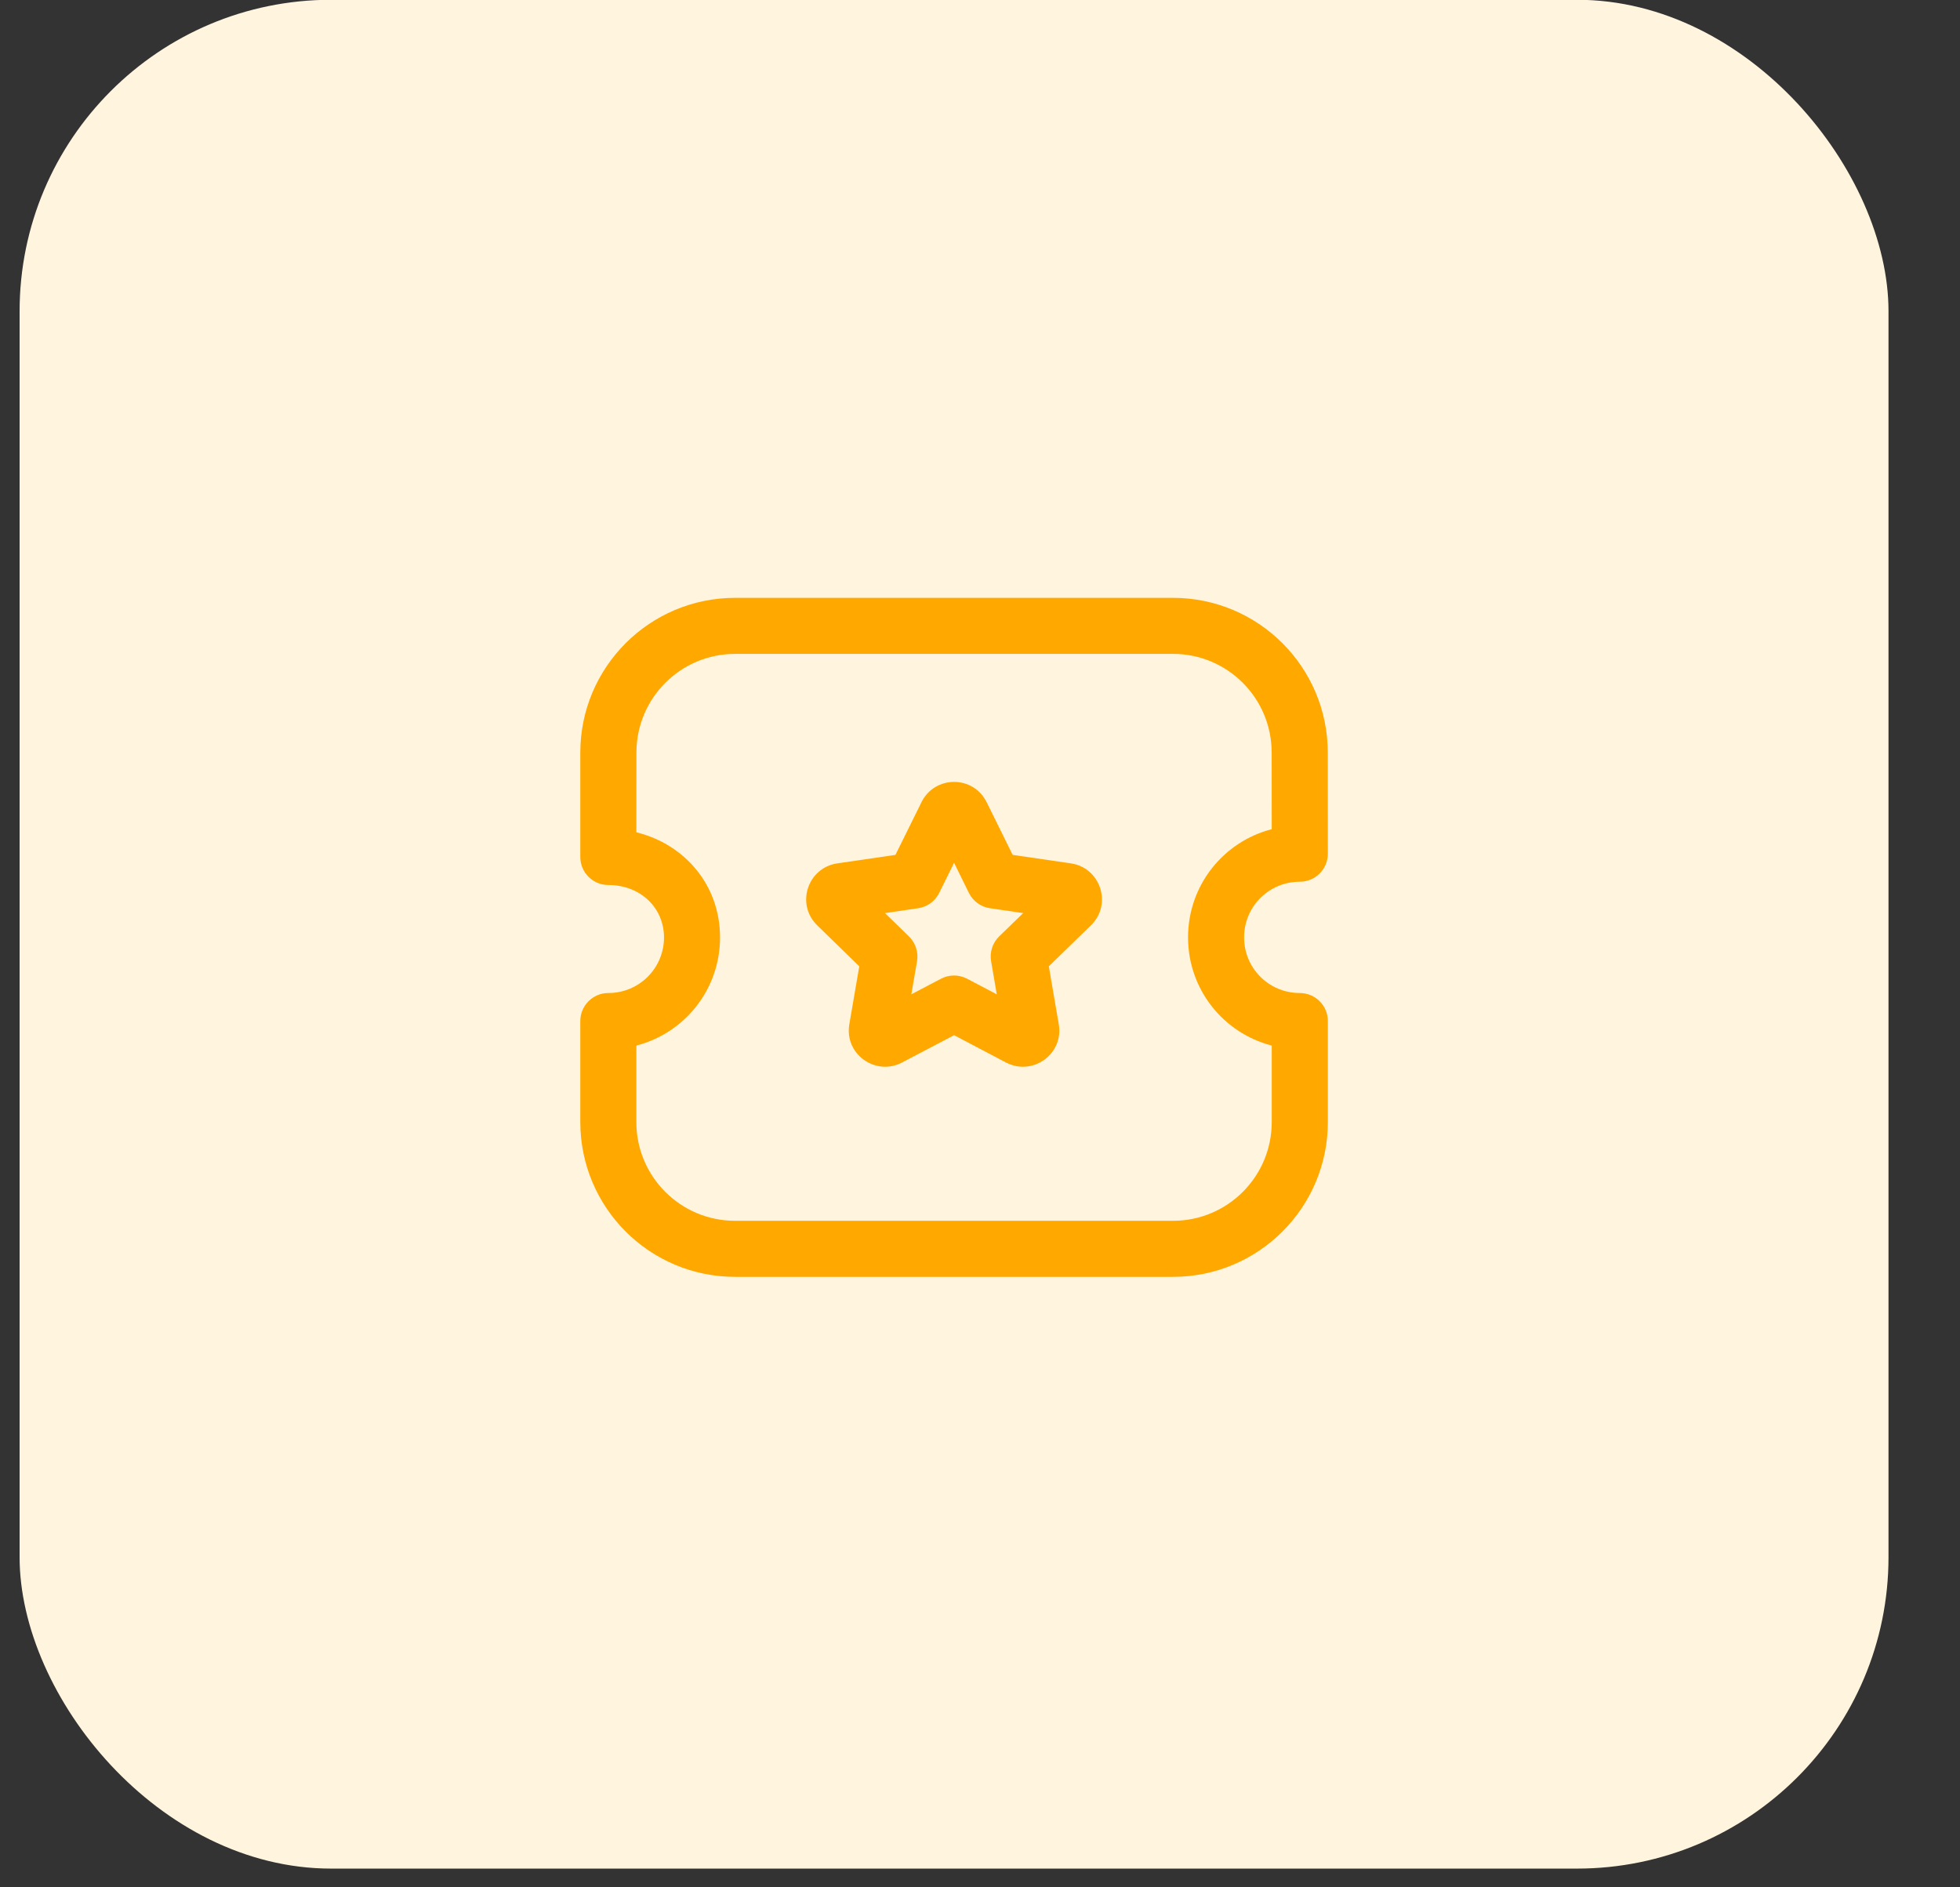 <svg width="27" height="26" viewBox="0 0 27 26" fill="none" xmlns="http://www.w3.org/2000/svg">
<rect x="0" y="0" width="27" height="26" fill="#333333" stroke="none"/>
<g clip-path="url(#clip0_499_3167)">
<rect x="0.27" y="-0.003" width="25.745" height="25.745" rx="4.291" fill="#FFF4DE"/>
<mask id="mask0_499_3167" style="mask-type:luminance" maskUnits="userSpaceOnUse" x="6" y="6" width="14" height="14">
<rect x="6.964" y="6.691" width="12.358" height="12.358" fill="white"/>
</mask>
<g mask="url(#mask0_499_3167)">
<path fill-rule="evenodd" clip-rule="evenodd" d="M7.994 10.369C7.994 9.191 8.949 8.236 10.127 8.236H16.158C17.336 8.236 18.291 9.191 18.291 10.369M18.291 10.369L18.292 11.761C18.292 11.863 18.251 11.961 18.179 12.034C18.106 12.106 18.008 12.147 17.905 12.147C17.48 12.147 17.138 12.489 17.138 12.914C17.138 13.338 17.48 13.68 17.905 13.68C18.119 13.68 18.292 13.853 18.292 14.066V15.457C18.292 16.635 17.337 17.59 16.159 17.59H10.126C8.948 17.59 7.994 16.635 7.994 15.457V14.066C7.994 13.853 8.167 13.68 8.38 13.68C8.805 13.68 9.147 13.338 9.147 12.914C9.147 12.508 8.825 12.192 8.38 12.192C8.277 12.192 8.179 12.151 8.107 12.079C8.034 12.006 7.994 11.908 7.994 11.805L7.994 10.369C7.994 10.369 7.994 10.369 7.994 10.369M8.767 10.369L8.766 11.466C9.419 11.625 9.919 12.181 9.919 12.914C9.919 13.632 9.43 14.233 8.766 14.404V15.457C8.766 16.209 9.375 16.818 10.126 16.818H16.159C16.911 16.818 17.519 16.208 17.519 15.457V14.404C16.855 14.233 16.366 13.632 16.366 12.914C16.366 12.195 16.855 11.594 17.519 11.423L17.518 10.369C17.518 9.617 16.91 9.008 16.158 9.008H10.127C9.376 9.008 8.767 9.617 8.767 10.369ZM7.994 10.369L18.291 10.369L7.994 10.369Z" fill="#FFA800"/>
<path fill-rule="evenodd" clip-rule="evenodd" d="M13.592 11.052L13.95 11.777L14.752 11.894C15.16 11.954 15.326 12.456 15.029 12.747L15.028 12.748L14.448 13.312L14.585 14.11C14.656 14.522 14.224 14.828 13.86 14.638L13.859 14.638L13.143 14.261L12.425 14.638C12.062 14.828 11.629 14.522 11.7 14.11L11.837 13.312L11.258 12.748L11.257 12.747C10.959 12.456 11.126 11.954 11.534 11.894L11.535 11.894L12.335 11.777L12.694 11.051L12.694 11.05C12.878 10.681 13.407 10.677 13.591 11.051C13.592 11.051 13.592 11.052 13.592 11.052ZM12.938 12.301C12.882 12.415 12.773 12.494 12.647 12.512L12.191 12.579L12.521 12.9C12.612 12.989 12.654 13.117 12.633 13.242L12.554 13.698L12.963 13.483C13.075 13.424 13.21 13.424 13.322 13.483L13.731 13.698L13.653 13.242C13.631 13.117 13.673 12.989 13.764 12.9L14.095 12.579L13.638 12.512C13.512 12.494 13.404 12.415 13.347 12.301L13.143 11.886L12.938 12.301Z" fill="#FFA800"/>
</g>
</g>
<defs>
<clipPath id="clip0_499_3167">
<rect width="25.745" height="25.745" fill="white" transform="translate(0.27 -0.003)"/>
</clipPath>
</defs>
</svg>
